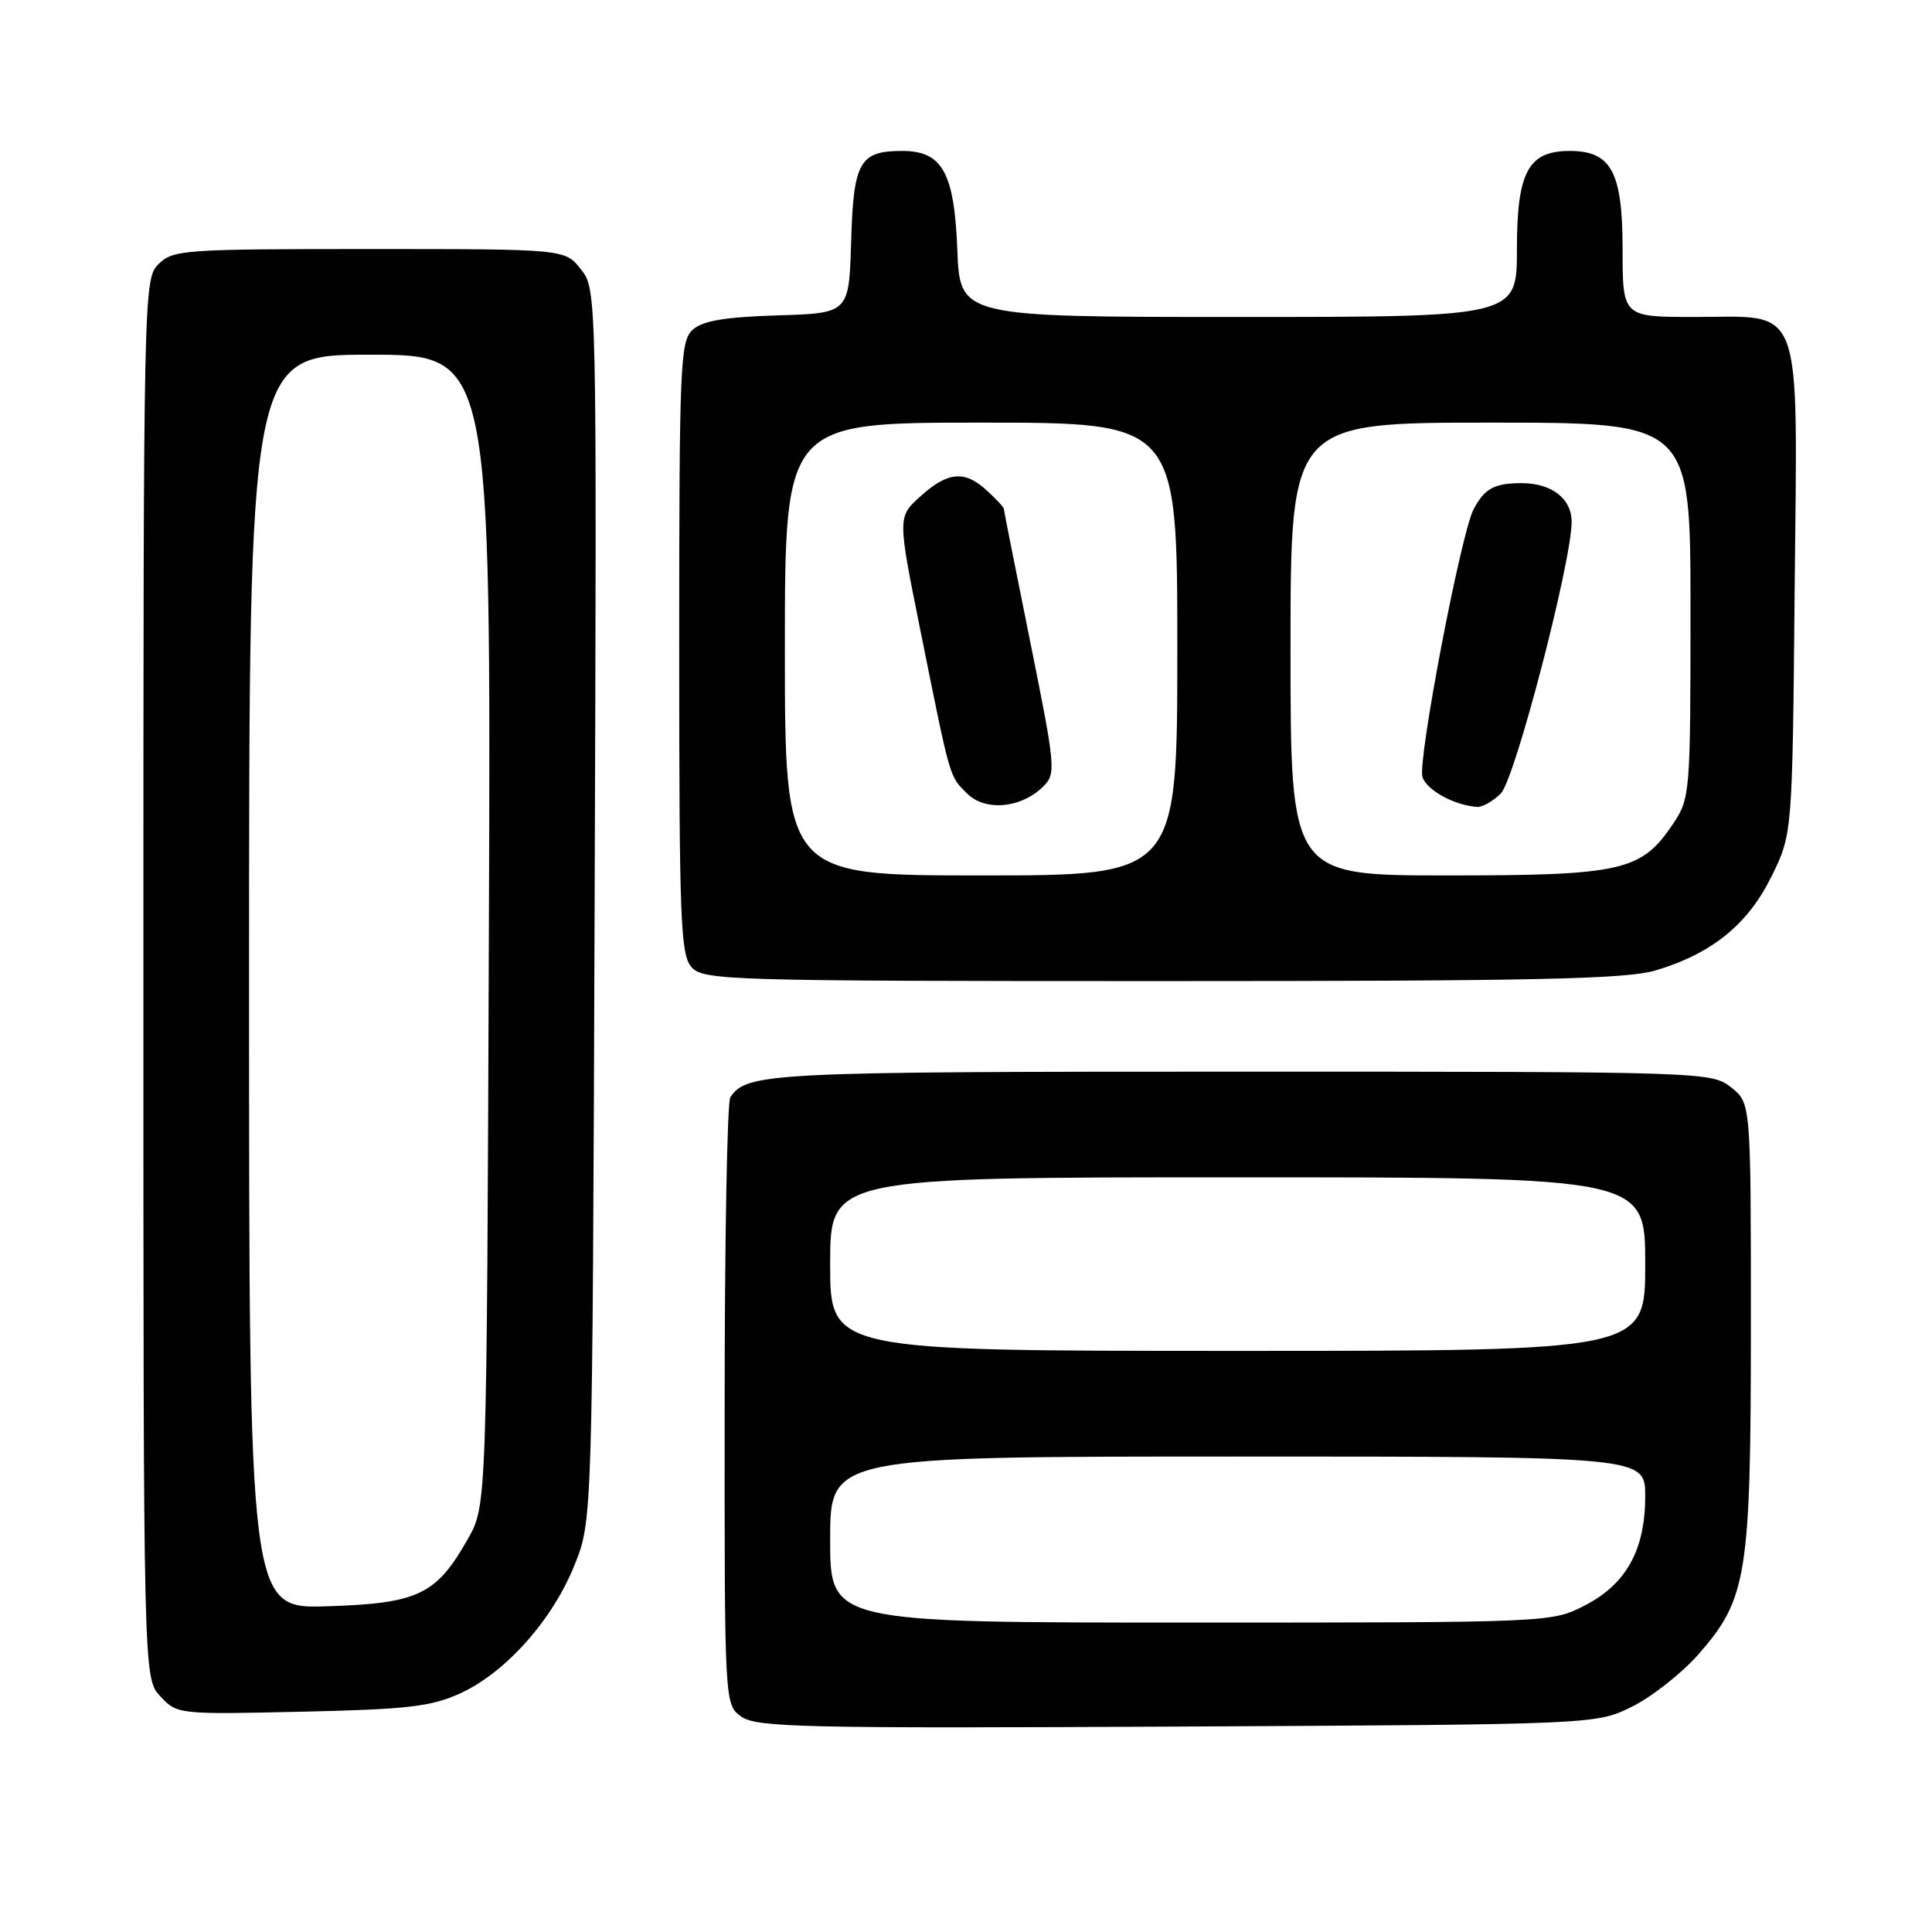 <?xml version="1.0" encoding="UTF-8" standalone="no"?>
<!DOCTYPE svg PUBLIC "-//W3C//DTD SVG 1.1//EN" "http://www.w3.org/Graphics/SVG/1.1/DTD/svg11.dtd" >
<svg xmlns="http://www.w3.org/2000/svg" xmlns:xlink="http://www.w3.org/1999/xlink" version="1.1" viewBox="0 0 256 256">
 <g >
 <path fill="currentColor"
d=" M 216.27 226.13 C 218.89 224.83 222.83 221.72 225.03 219.23 C 231.51 211.86 232.00 208.81 232.00 175.39 C 232.00 146.15 232.00 146.15 229.37 144.07 C 226.76 142.03 225.94 142.00 164.30 142.00 C 101.81 142.00 98.94 142.14 96.77 145.40 C 96.36 146.00 96.02 164.36 96.02 186.19 C 96.00 225.89 96.00 225.89 98.25 227.47 C 100.25 228.89 106.62 229.03 156.00 228.78 C 211.50 228.50 211.50 228.50 216.27 226.13 Z  M 61.00 224.37 C 67.00 221.62 73.19 214.68 76.11 207.42 C 78.50 201.50 78.50 201.50 78.79 119.93 C 79.08 38.37 79.08 38.37 76.97 35.68 C 74.85 33.00 74.85 33.00 48.93 33.00 C 24.33 33.00 22.90 33.10 21.00 35.00 C 19.03 36.97 19.00 38.33 19.00 129.69 C 19.00 222.37 19.00 222.37 21.25 224.78 C 23.48 227.16 23.64 227.18 40.00 226.81 C 54.04 226.50 57.17 226.13 61.00 224.37 Z  M 219.44 128.57 C 226.88 126.33 231.62 122.47 234.74 116.12 C 237.50 110.50 237.50 110.50 237.80 78.30 C 238.17 39.31 239.15 42.00 224.50 42.00 C 215.00 42.00 215.00 42.00 215.00 33.00 C 215.00 22.79 213.50 20.00 208.00 20.00 C 202.50 20.00 201.00 22.79 201.00 33.00 C 201.00 42.00 201.00 42.00 164.10 42.00 C 127.20 42.00 127.20 42.00 126.85 33.10 C 126.45 22.84 124.86 20.00 119.54 20.00 C 113.90 20.00 113.08 21.44 112.78 32.00 C 112.50 41.50 112.50 41.50 103.03 41.79 C 96.04 42.01 93.10 42.50 91.78 43.70 C 90.13 45.19 90.00 48.21 90.00 85.83 C 90.00 122.12 90.17 126.53 91.65 128.17 C 93.22 129.90 96.47 130.00 154.00 130.00 C 203.76 130.00 215.54 129.74 219.44 128.57 Z  M 110.00 204.00 C 110.00 193.00 110.00 193.00 164.00 193.00 C 218.00 193.00 218.00 193.00 218.00 198.27 C 218.00 205.38 215.48 209.92 209.96 212.75 C 205.59 214.99 205.38 215.00 157.79 215.00 C 110.00 215.00 110.00 215.00 110.00 204.00 Z  M 110.00 167.50 C 110.00 156.00 110.00 156.00 164.00 156.00 C 218.00 156.00 218.00 156.00 218.00 167.50 C 218.00 179.00 218.00 179.00 164.00 179.00 C 110.00 179.00 110.00 179.00 110.00 167.50 Z  M 33.00 130.09 C 33.00 47.00 33.00 47.00 49.03 47.00 C 65.06 47.00 65.06 47.00 64.78 123.25 C 64.50 199.50 64.50 199.50 62.00 203.91 C 57.81 211.31 55.44 212.45 43.43 212.84 C 33.00 213.18 33.00 213.18 33.00 130.09 Z  M 104.00 86.00 C 104.00 56.00 104.00 56.00 130.00 56.00 C 156.00 56.00 156.00 56.00 156.00 86.00 C 156.00 116.00 156.00 116.00 130.00 116.00 C 104.00 116.00 104.00 116.00 104.00 86.00 Z  M 138.26 104.19 C 139.94 102.51 139.86 101.65 136.51 85.04 C 134.58 75.48 133.00 67.53 133.00 67.37 C 133.00 67.21 132.02 66.16 130.81 65.04 C 127.86 62.29 125.62 62.47 121.98 65.75 C 118.93 68.50 118.93 68.50 121.95 83.50 C 125.99 103.55 125.77 102.77 128.13 105.13 C 130.55 107.55 135.33 107.11 138.26 104.19 Z  M 171.00 86.00 C 171.00 56.00 171.00 56.00 197.50 56.00 C 224.00 56.00 224.00 56.00 224.00 80.85 C 224.00 105.02 223.94 105.80 221.73 109.10 C 217.51 115.43 215.02 116.00 191.75 116.00 C 171.00 116.00 171.00 116.00 171.00 86.00 Z  M 198.87 105.13 C 200.74 103.26 208.25 74.43 208.25 69.14 C 208.25 66.05 205.57 64.00 201.56 64.02 C 197.99 64.03 196.69 64.75 195.25 67.50 C 193.57 70.72 187.82 100.85 188.48 102.95 C 189.04 104.71 192.74 106.73 195.75 106.92 C 196.44 106.96 197.84 106.16 198.87 105.13 Z "/>
</g>
</svg>